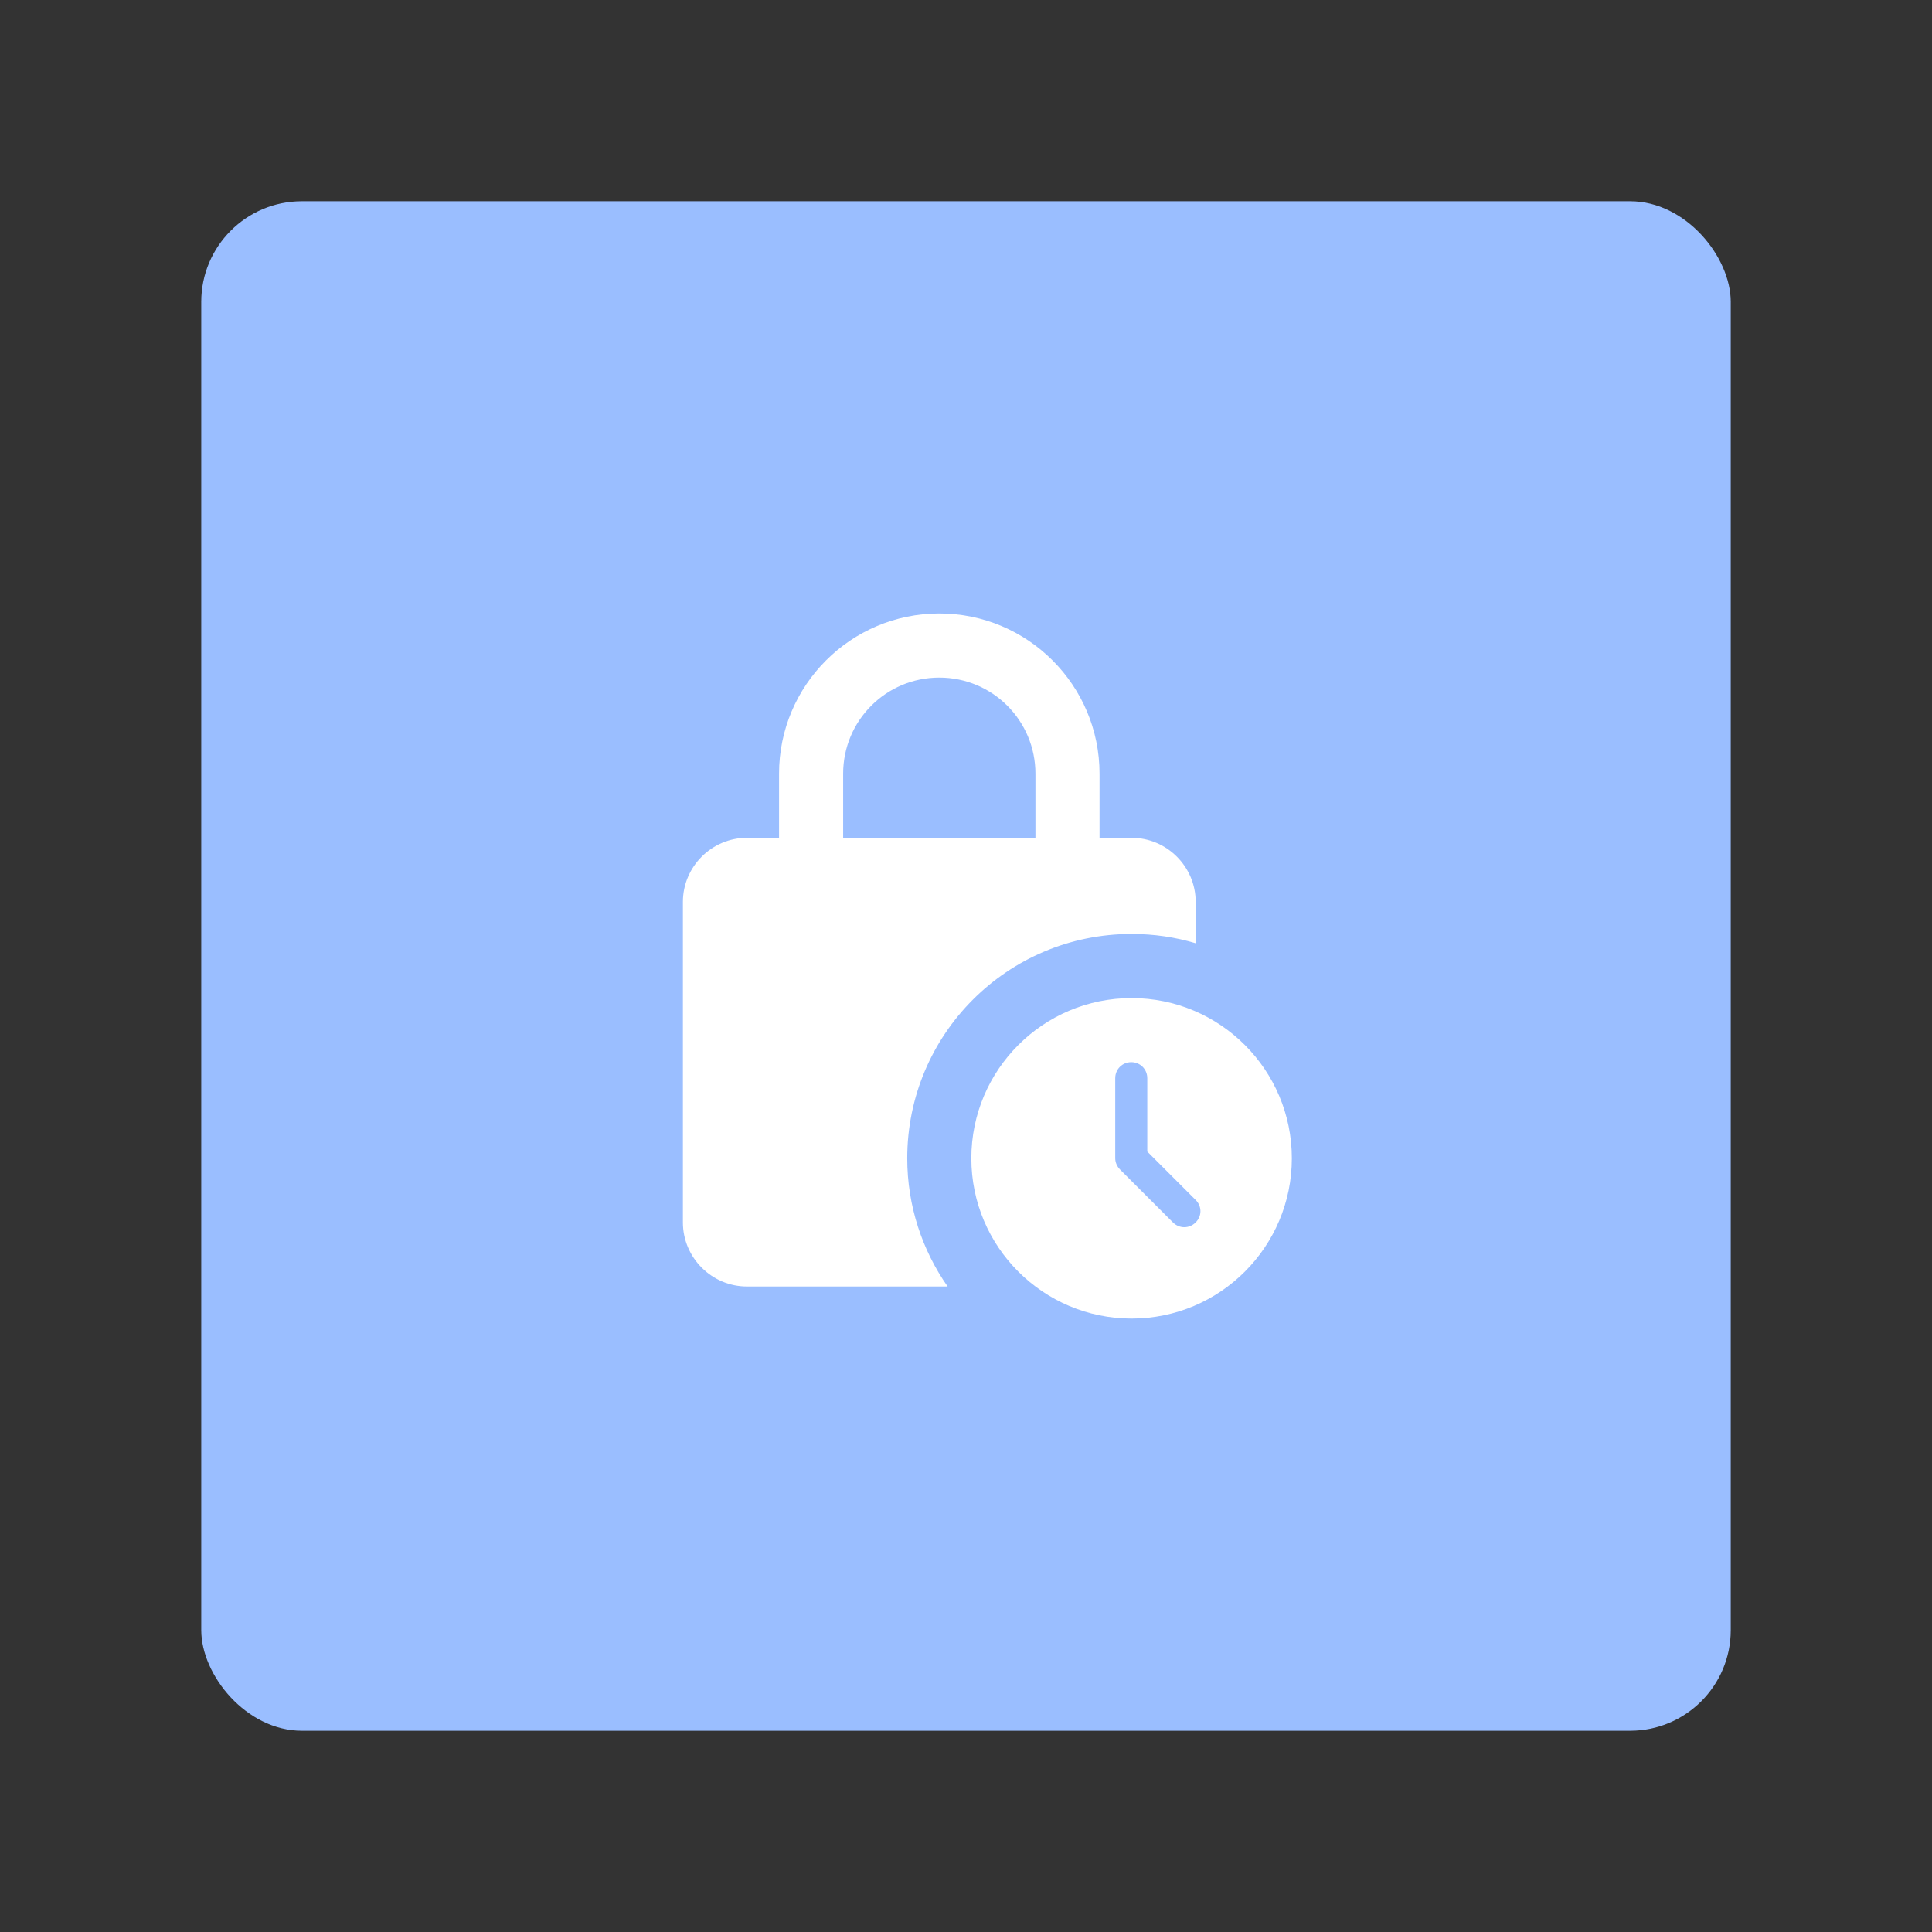 <?xml version="1.0" encoding="UTF-8"?>
<svg version="1.1" viewBox="0 0 192 192" xml:space="preserve" xmlns="http://www.w3.org/2000/svg">
	 <rect x="0" y="0" width="192" height="192" fill="#333333" stroke="none"/>
	 <rect class="a" x="20" y="20" width="152" height="152" rx="10" fill="#9abeff"/><g id="group" transform="matrix(3.185 0 0 3.185 55.126 57.782)" fill="#fff"><path id="path" d="m18 11c0.7 0 1.37 0.1 2 0.29v-1.29c0-1.1-0.9-2-2-2h-1v-2c0-2.76-2.24-5-5-5s-5 2.24-5 5v2h-1c-1.1 0-2 0.9-2 2v10c0 1.1 0.9 2 2 2h6.26c-0.79-1.13-1.26-2.51-1.26-4 0-3.87 3.13-7 7-7zm-9-5c0-1.66 1.34-3 3-3s3 1.34 3 3v2h-6z"/><path d="m18 13c-2.76 0-5 2.24-5 5s2.24 5 5 5 5-2.24 5-5-2.24-5-5-5zm2 7c-0.2 0.2-0.51 0.2-0.71 0l-1.65-1.65c-0.09-0.09-0.15-0.22-0.15-0.35v-2.5c0-0.28 0.22-0.5 0.5-0.5s0.5 0.22 0.5 0.5v2.29l1.5 1.5c0.21 0.2 0.21 0.51 0.01 0.71z"/></g></svg>

